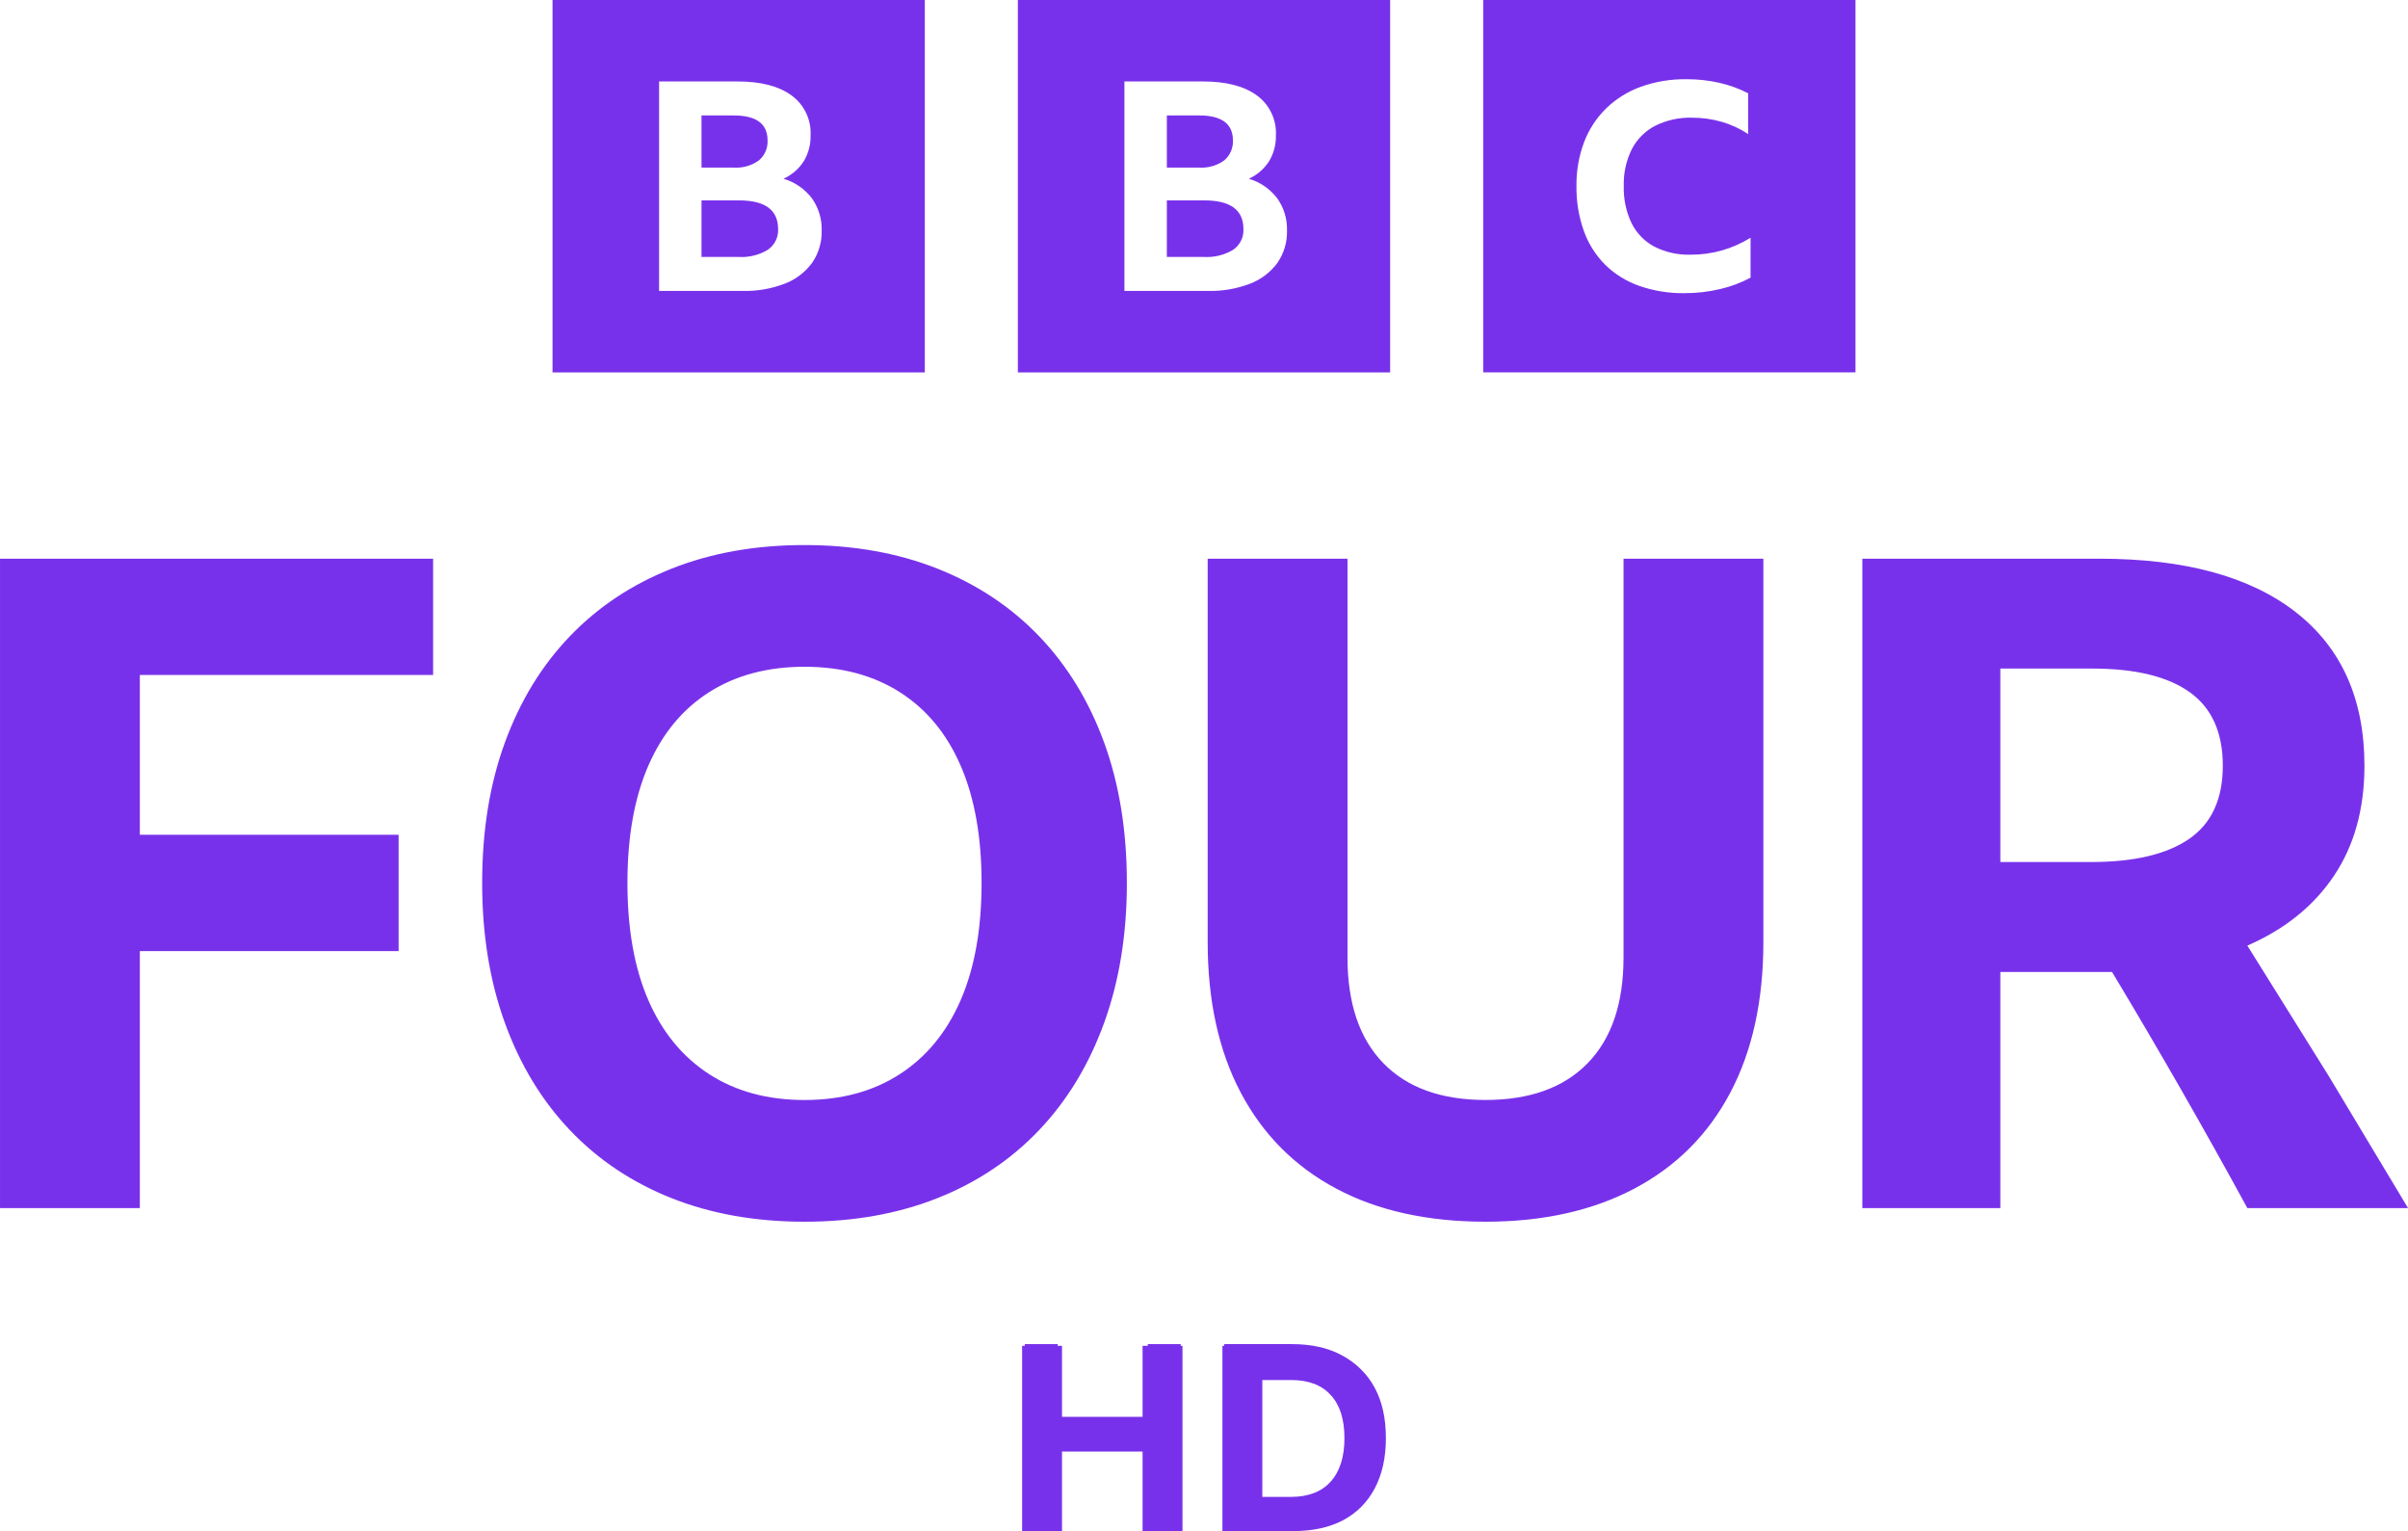 <svg width="1028" height="653.45" version="1.1" viewBox="0 0 1028 653.45" xml:space="preserve" xmlns="http://www.w3.org/2000/svg"><link rel="stylesheet" type="text/css"/><link rel="stylesheet" type="text/css"/><style lang="en" type="text/css"/><style lang="en" type="text/css"/>

<path d="m0.007 238.44h184.89v49.619h-125.2v68.213h110.48v49.625h-110.48v109.69h-59.693v-277.15zm343.45-5.822c20.924 0 39.853 3.367 56.787 10.081 16.934 6.714 31.399 16.343 43.411 28.872 12.011 12.53 21.265 27.664 27.717 45.352 6.451 17.688 9.7 37.667 9.7 59.891 0 21.974-3.235 41.868-9.7 59.701-6.466 17.832-15.693 33.086-27.717 45.74s-26.483 22.354-43.411 29.069-35.862 10.081-56.787 10.081c-20.924 0-39.873-3.354-56.794-10.075-16.92-6.721-31.399-16.415-43.417-29.069-12.017-12.654-21.265-27.915-27.716-45.74-6.452-17.826-9.694-37.726-9.694-59.701 0-22.223 3.223-42.176 9.694-59.891 6.471-17.714 15.692-32.817 27.716-45.353s26.483-22.151 43.417-28.872 35.85-10.088 56.794-10.088zm0 236.84c15.752 0 29.319-3.675 40.692-11.04 11.375-7.364 20.024-17.891 25.978-31.596 5.953-13.705 8.914-30.363 8.914-50.007s-2.973-36.302-8.914-50.007c-5.939-13.705-14.603-24.16-25.978-31.4-11.374-7.239-24.94-10.849-40.692-10.849s-29.345 3.623-40.713 10.849c-11.367 7.226-20.024 17.708-25.978 31.4-5.953 13.691-8.906 30.369-8.906 50.007s2.966 36.321 8.906 50.007c5.94 13.684 14.603 24.232 25.978 31.596 11.375 7.364 24.942 11.04 40.713 11.04zm290.72 51.942c-24.796 0-46.061-4.713-63.762-14.144-17.702-9.431-31.267-23.064-40.699-40.89-9.432-17.826-14.145-39.288-14.145-64.354v-163.58h59.688v170.16c0 19.644 5.112 34.694 15.312 45.162 10.2 10.469 24.737 15.693 43.607 15.693s33.401-5.231 43.608-15.693c10.205-10.462 15.312-25.518 15.312-45.162v-170.16h59.701v163.58c0 25.072-4.713 46.522-14.145 64.354-9.431 17.832-23.07 31.465-40.903 40.89-17.831 9.425-39.012 14.144-63.573 14.144zm219.79-106.59v100.78h-58.92v-277.15h101.17c36.439 0 64.413 7.614 83.92 22.861 19.506 15.247 29.273 37.09 29.273 65.509 0 18.358-4.332 33.992-12.976 46.909s-21.002 22.874-37.018 29.85l34.491 55.237 34.116 56.787h-68.607c-18.541-33.998-37.801-67.599-57.766-100.78h-47.676zm0-46.915h38.762c18.339 0 32.299-3.295 41.862-9.884 9.563-6.59 14.347-16.993 14.347-31.209s-4.719-24.671-14.145-31.4c-9.424-6.728-23.318-10.075-41.67-10.075h-39.157v82.56z" fill="#7831eb" stroke-width="6.563"/><path d="m235.88-1.454e-5v158.93h158.93v-158.93zm110.83 112.16c-2.94 4.01-6.97 7.091-11.61 8.877-5.774 2.219-11.927 3.28-18.112 3.125h-35.616v-89.397h33.55c9.886 0 17.544 1.979 22.974 5.937 5.426 3.946 8.49 10.368 8.145 17.068 0.103 3.891-0.917 7.728-2.919 11.065-2.098 3.261-5.095 5.844-8.629 7.44 4.804 1.43 9.037 4.34 12.094 8.315 2.868 4.024 4.341 8.876 4.196 13.815 0.131 4.9-1.296 9.715-4.073 13.754zm-22.735-43.7c2.507-2.118 3.877-5.287 3.706-8.564 0-7.084-4.821-10.627-14.463-10.629h-13.736v22.258h13.736c3.833 0.261 7.636-0.823 10.757-3.066zm-8.449 17.068h-16.044v24.132h15.802c4.386 0.272 8.753-0.796 12.519-3.064 2.889-1.981 4.546-5.317 4.377-8.816 0-8.167-5.551-12.251-16.655-12.253zm119.01-85.529v158.93h158.93v-158.93zm110.83 112.16c-2.941 4.01-6.97 7.091-11.61 8.877-5.774 2.219-11.929 3.28-18.112 3.125h-35.618v-89.397h33.55c9.887 0 17.545 1.979 22.976 5.937 5.426 3.946 8.49 10.368 8.144 17.068 0.103 3.891-0.916 7.728-2.918 11.065-2.099 3.261-5.096 5.844-8.63 7.44 4.806 1.43 9.038 4.34 12.094 8.315 2.869 4.024 4.343 8.876 4.196 13.815 0.131 4.9-1.295 9.715-4.072 13.754zm-22.734-43.7c2.507-2.118 3.88-5.286 3.71-8.564 0-7.084-4.823-10.627-14.468-10.629h-13.736v22.258h13.736c3.834 0.261 7.638-0.823 10.758-3.066zm-8.449 17.068h-16.045v24.132h15.802c4.389 0.272 8.755-0.796 12.521-3.064 2.888-1.981 4.544-5.317 4.376-8.816 0-8.167-5.551-12.251-16.655-12.253zm119.01 73.401h158.93v-158.93h-158.93zm114.14-40.431c-4.056 2.178-8.384 3.805-12.87 4.84-5.043 1.203-10.212 1.8-15.397 1.777-6.568 0.095-13.103-0.962-19.305-3.125-5.436-1.907-10.389-4.981-14.51-9.008-4.051-4.072-7.154-8.989-9.086-14.399-2.184-6.155-3.253-12.65-3.157-19.18-0.092-6.42 1.021-12.801 3.282-18.811 2.077-5.428 5.305-10.342 9.464-14.401 4.239-4.076 9.292-7.209 14.827-9.193 6.216-2.2 12.775-3.278 19.368-3.185 4.734-0.026 9.455 0.488 14.072 1.531 4.271 0.97 8.405 2.473 12.302 4.473v17.403c-3.46-2.291-7.246-4.047-11.23-5.208-4.142-1.199-8.433-1.797-12.745-1.777-5.438-0.159-10.831 1.02-15.709 3.431-4.259 2.214-7.736 5.678-9.967 9.928-2.445 4.902-3.639 10.333-3.473 15.809-0.159 5.481 0.988 10.92 3.345 15.87 2.12 4.26 5.517 7.751 9.716 9.987 4.787 2.413 10.1 3.593 15.458 3.433 9.05 0.059 17.931-2.45 25.615-7.231z" fill="#7831eb" stroke-width="1.986"/><g transform="matrix(2.47 0 0 2.47 -113.42 438.62)" fill="#7831eb"><g transform="matrix(1.119 0 0 1.119 566.73 -785.36)" style="shape-inside:url(#rect2233-6-2-9);white-space:pre" aria-label="HD"><path d="m-288.14 779.29v-12.76h-13.92v12.76h-5.08v-28.6h5.08v11.44h13.92v-11.44h5.08v28.6z"/><path d="m-276.33 779.29v-28.6h10.44q4.48 0 7.64 1.68 3.2 1.68 4.88 4.88 1.72 3.16 1.72 7.68 0 4.56-1.72 7.76-1.68 3.2-4.88 4.92-3.16 1.68-7.68 1.68zm5.08-24.28v19.96h5.04q4.48 0 6.88-2.56t2.4-7.48q0-4.84-2.36-7.36-2.36-2.56-6.88-2.56z"/></g><path d="m243.4 86.973v-13.746h-13.925v13.746h-6.896v-32.015h6.896v12.269h13.925v-12.269h6.896v32.015z" font-family="'BBC Reith Sans'" font-size="40px" font-weight="bold" stroke-width="1.119" style="white-space:pre"/><path d="m257.2 54.958h12.224q5.06 0 8.642 1.881 3.627 1.881 5.507 5.463 1.881 3.537 1.881 8.597t-1.925 8.687q-1.881 3.582-5.463 5.507-3.582 1.881-8.687 1.881h-12.179zm11.821 26.104q4.478 0 6.851-2.597 2.418-2.642 2.418-7.567 0-4.881-2.373-7.433-2.328-2.597-6.851-2.597h-4.97v20.194z" font-family="'BBC Reith Sans'" font-size="40px" font-weight="bold" stroke-width="1.119" style="white-space:pre"/></g></svg>
